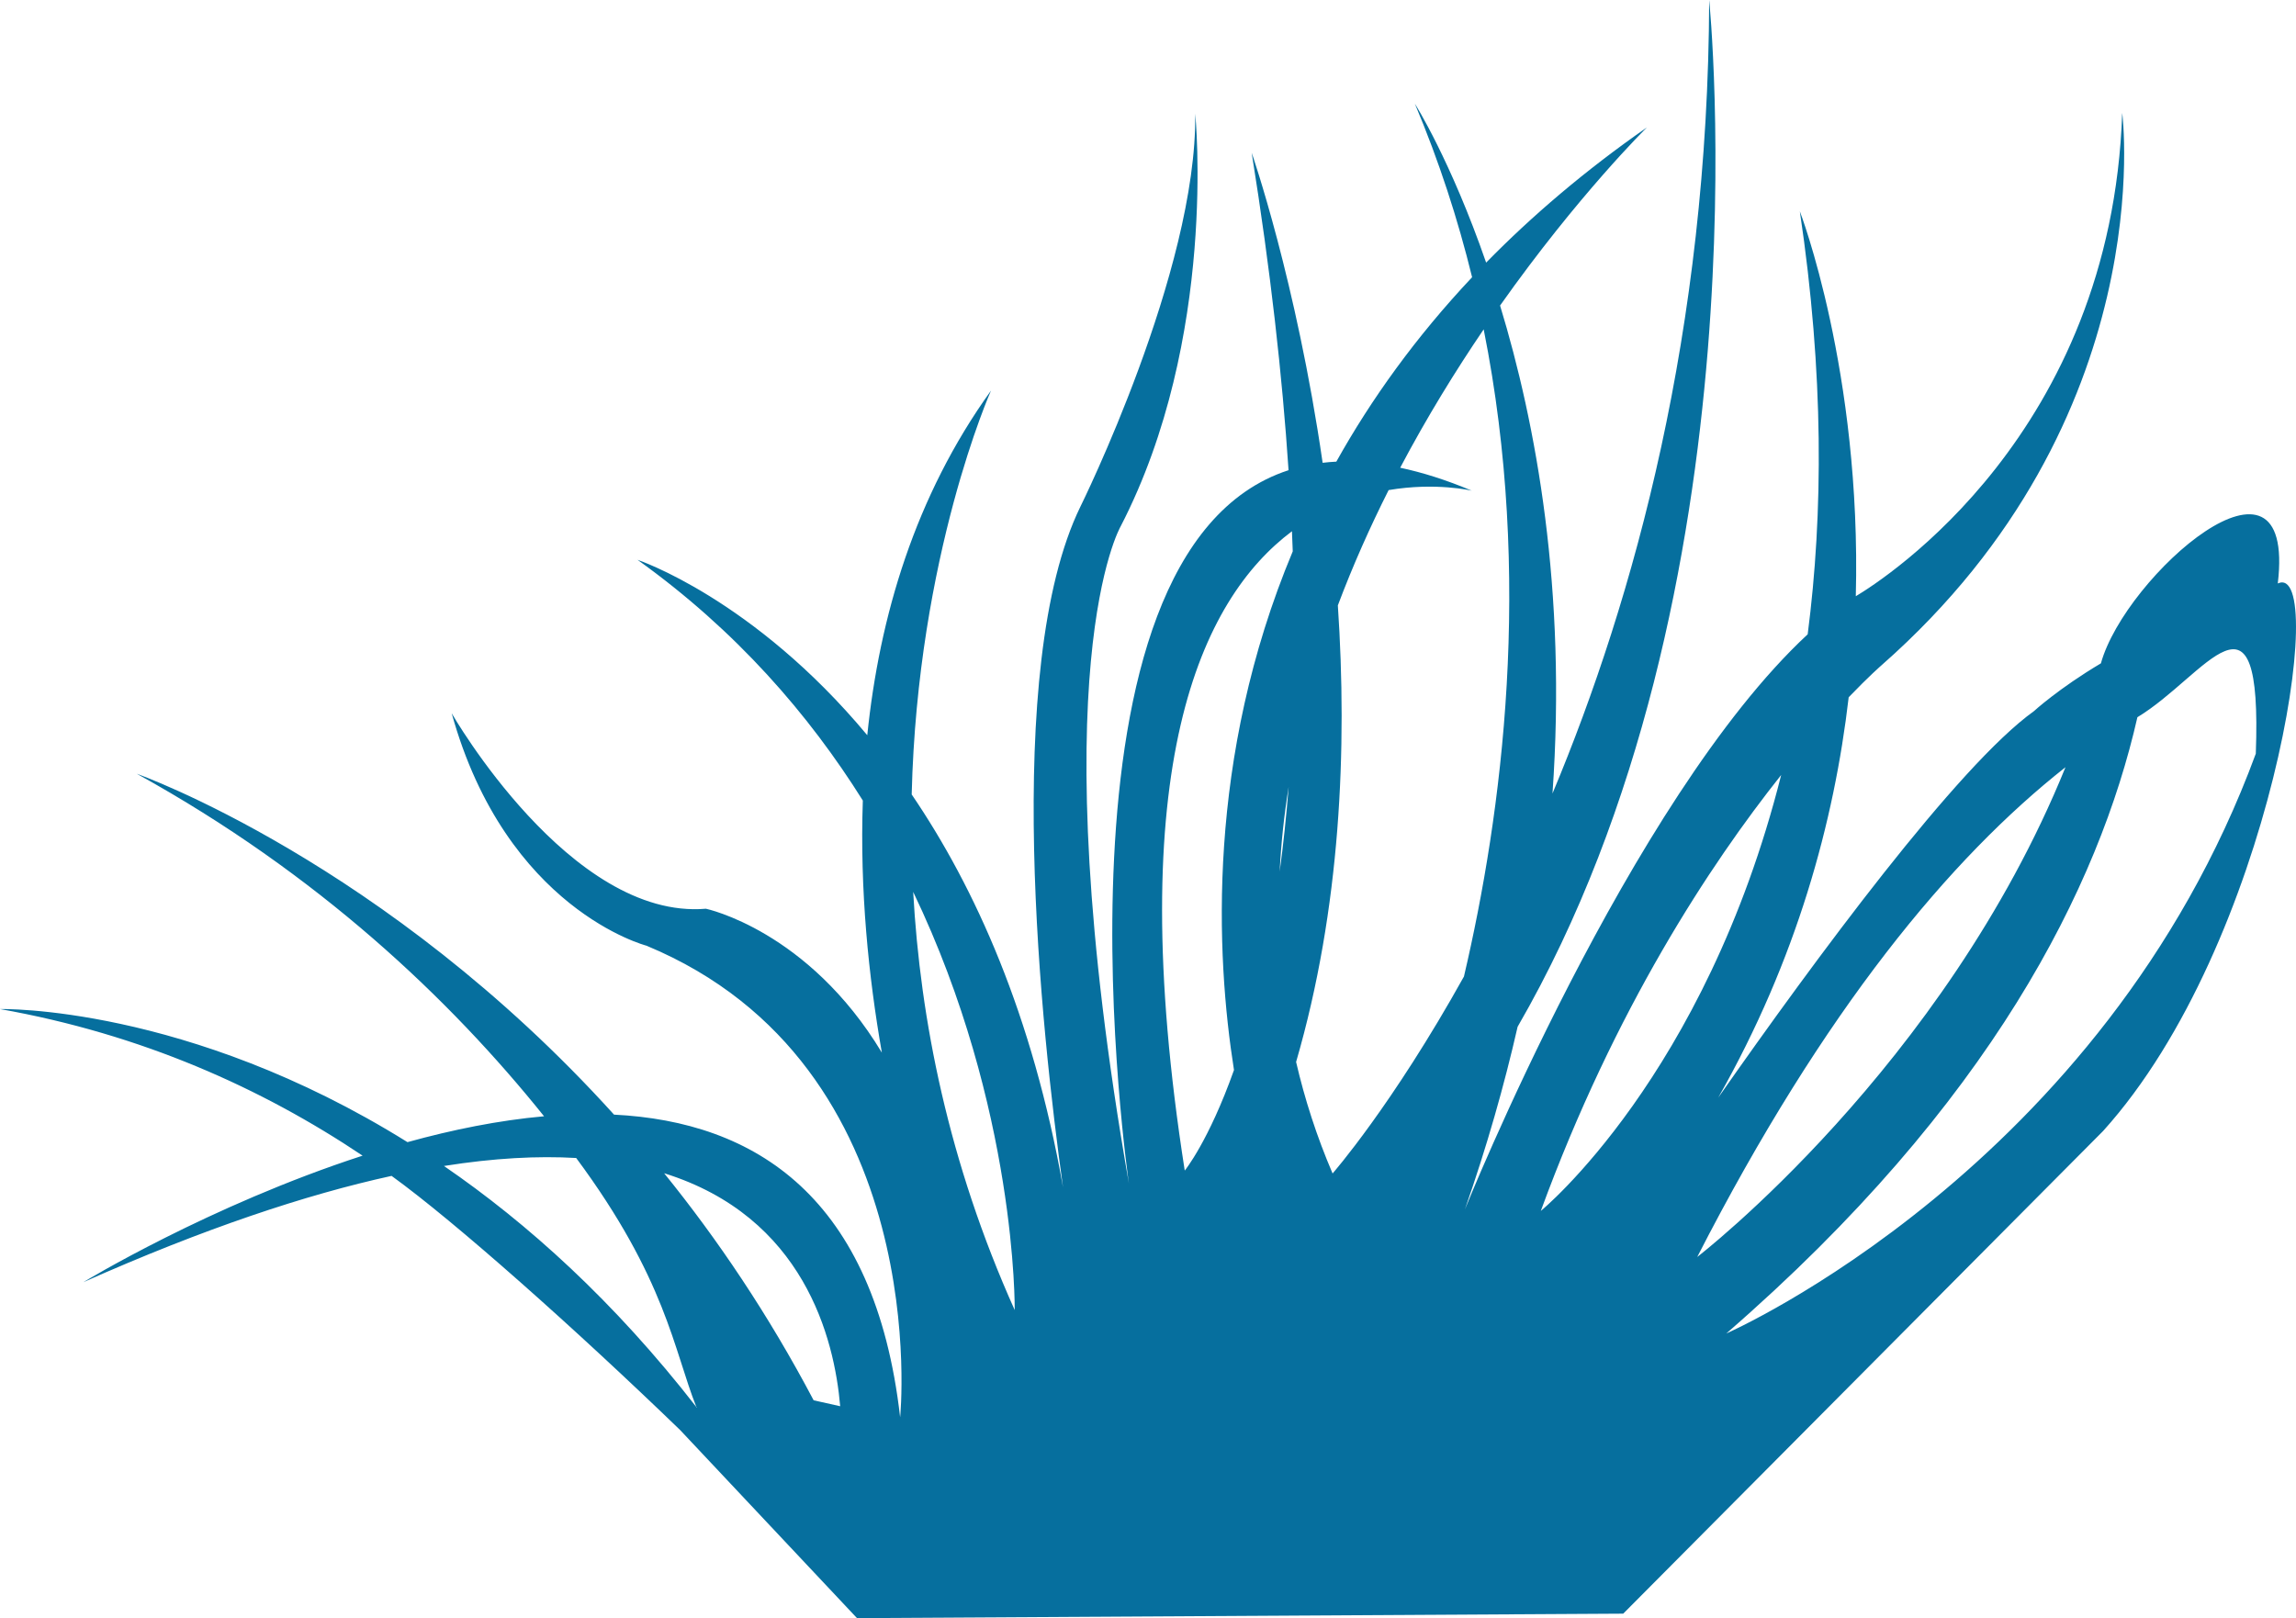 <svg xmlns="http://www.w3.org/2000/svg" width="239.94" viewBox="0 0 239.936 169.11" enable-background="new 0 0 239.936 169.11"><path fill="#066f9e" d="m219.78 118.21c17.653-19.554 23.627-59.662 18.255-57.23 1.951-16.523-15.956-.808-18.485 8.351-4.398 2.613-6.995 4.993-6.995 4.993-7.976 5.72-22.872 25.935-32.997 40.4 8.194-14.424 12.12-28.837 13.634-41.848 2.145-2.232 3.435-3.347 3.435-3.347 29.32-25.79 25.15-57.722 25.15-57.722-1.135 33.495-24.799 48.692-27.841 50.51.607-23.463-5.848-40.23-5.848-40.23 2.53 16.948 2.444 31.635.82 44.21-18.597 17.264-35.824 60.11-35.824 60.11 2.297-6.576 4.109-12.943 5.51-19.09 26.304-45.49 20.02-107.31 20.02-107.31-.113 34.523-7.814 62.47-16.374 82.927 1.499-21.23-1.71-38.625-5.478-51 8.161-11.554 15.345-18.616 15.345-18.616-6.467 4.505-12.02 9.25-16.802 14.13-3.713-10.718-7.449-16.613-7.449-16.613 2.54 6.03 4.503 12.1 5.983 18.14-5.91 6.282-10.56 12.773-14.188 19.275-.488.022-.964.065-1.432.12-2.758-19.04-7.413-32.395-7.413-32.395 1.978 12.323 3.198 23.337 3.851 33.17-26.373 8.577-16.68 74.57-16.68 74.57-9.453-53.936-.871-68.69-.871-68.69 10.186-19.709 7.798-43.14 7.798-43.14.212 16.425-12 41.07-12 41.07-8.221 16.845-4.076 54.953-1.816 71.13-3.187-18.03-9.2-31.33-15.814-41.05.609-25.03 8.29-42.21 8.29-42.21-7.938 11.03-11.662 23.627-12.932 36.02-11.905-14.304-24.01-18.333-24.01-18.333 10.32 7.388 17.922 16.179 23.546 25.16-.323 9.37.599 18.416 1.989 26.348-7.713-12.799-18.386-15.04-18.386-15.04-14.184 1.211-26.568-20.427-26.568-20.427 5.691 20.515 20.35 24.288 20.35 24.288 30.22 12.54 26.514 49.29 26.514 49.29-2.631-23.08-15.19-30.897-29.898-31.631-23.949-26.479-49.872-35.626-49.872-35.626 18.924 10.45 32.714 23.528 42.559 35.797-4.752.424-9.588 1.407-14.274 2.704-23.07-14.387-42.586-13.91-42.586-13.91 14.778 2.62 27.332 8.246 37.895 15.323-16.02 5.204-29.18 13.224-29.18 13.224 12.647-5.622 23.269-9.152 32.21-11.11 6.613 4.776 19.244 16.02 30.16 26.569l18.48 19.654 80.07-.468m46.22-88.47c-12.716 31.359-38.485 51.19-38.485 51.19 13.27-25.908 26.481-41.728 38.485-51.19zm-29.712.813c-7.934 31.509-25.12 45.565-25.12 45.565 7.747-21.14 17.703-36.23 25.12-45.565m-52.41 10.1c.151-2.988.47-5.947.94-8.858-.25 3.166-.568 6.118-.94 8.858m6.081-27.827c1.58-4.196 3.38-8.229 5.307-12.05 4.941-.838 8.685.061 8.685.061-2.676-1.128-5.158-1.905-7.477-2.398 2.793-5.289 5.792-10.147 8.725-14.463 5.177 25.908 1.922 50.628-2.062 67.64-7.499 13.481-13.728 20.586-13.728 20.586-1.667-3.887-2.913-7.776-3.813-11.654 4.656-16.02 5.365-32.799 4.363-47.722m-4.796-7.743c.031.708.058 1.402.083 2.097-9.05 21.628-8.03 42.24-6.141 54.21-2.657 7.478-5.146 10.509-5.146 10.509-6.592-42.14 1.688-59.687 11.204-66.82m-28.973 81.4c-6.935-15.441-9.872-30.381-10.609-43.706 10.86 22.622 10.609 43.706 10.609 43.706m-18.238 10.05c-.902-.205-1.839-.415-2.775-.62-4.737-8.984-10.06-16.86-15.622-23.731 14.593 4.552 17.786 17.233 18.397 24.351m-41.41-25.11c5.236-.832 9.818-1.067 13.822-.834 9.357 12.619 10.194 20.07 12.551 26.01l.079.021c-.012.014-.026.028-.038.042-8.629-11.11-17.705-19.266-26.414-25.24m134 17.518c27.697-24.03 38.95-46.754 42.973-64.42 7.147-4.312 13.08-15.376 12.373 3.808-15.961 43.37-55.35 60.61-55.35 60.61"/></svg>